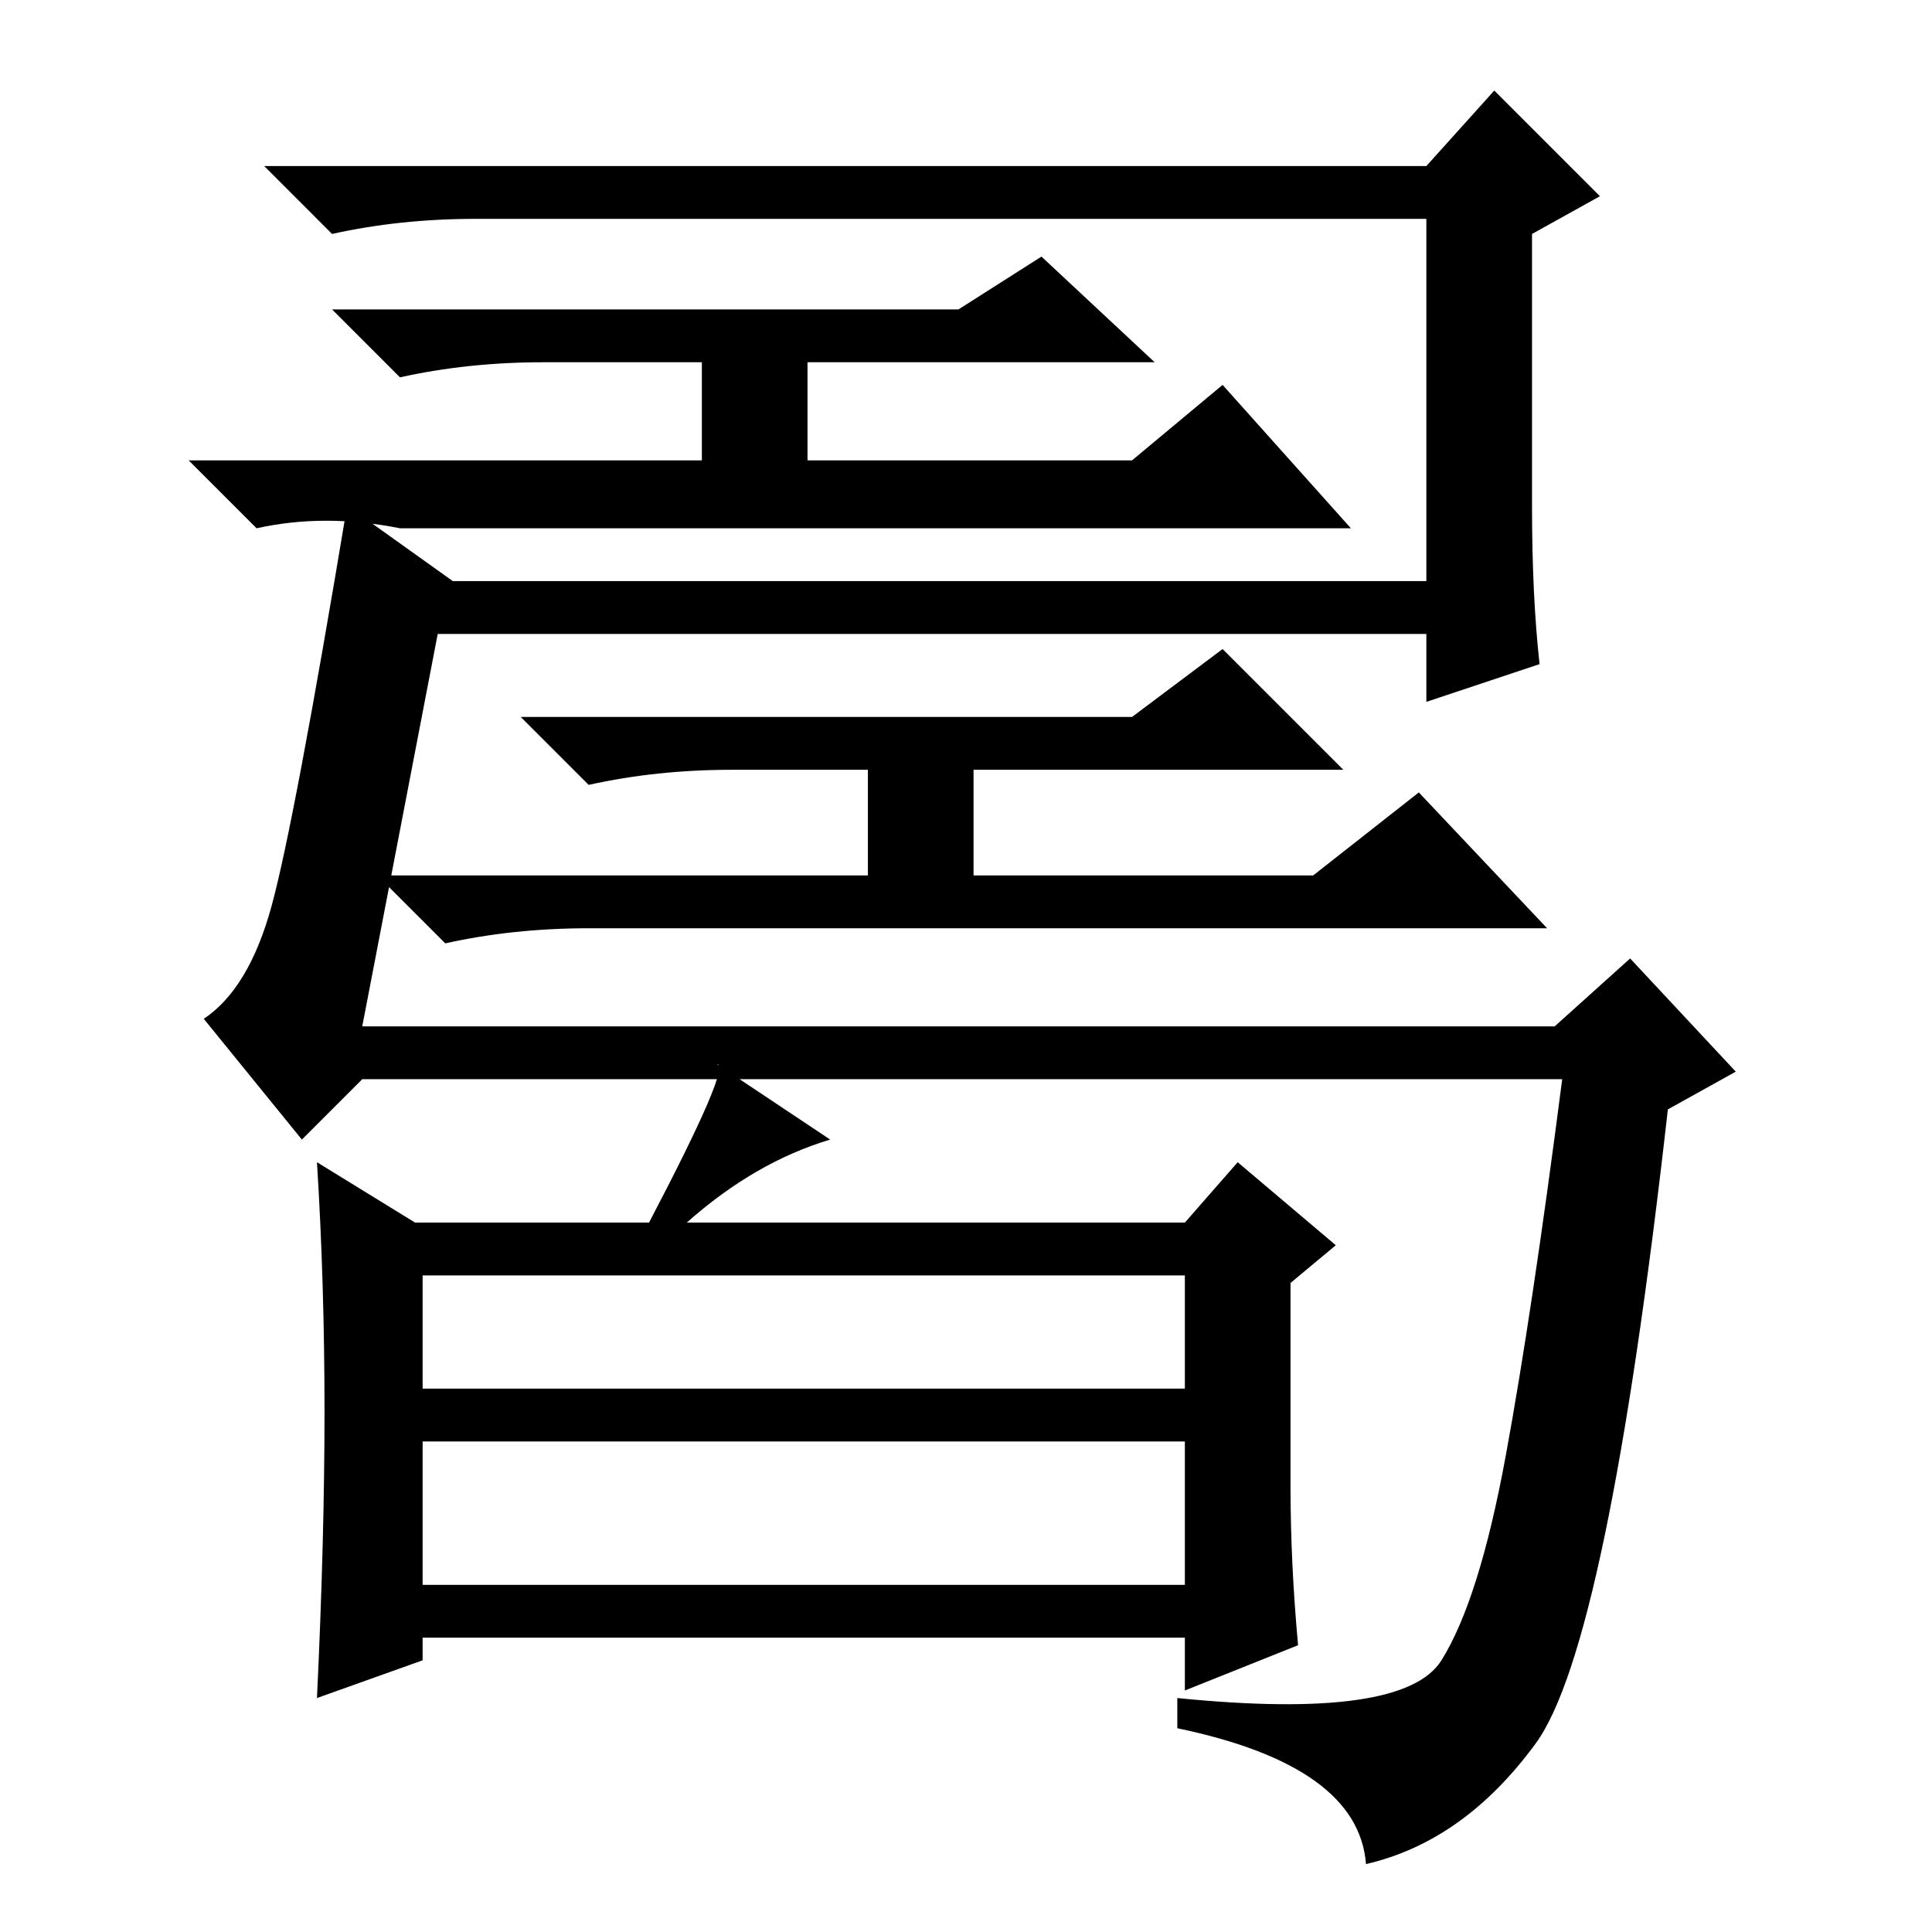 <?xml version="1.0" standalone="no"?>
<!DOCTYPE svg PUBLIC "-//W3C//DTD SVG 1.1//EN" "http://www.w3.org/Graphics/SVG/1.1/DTD/svg11.dtd" >
<svg xmlns="http://www.w3.org/2000/svg" xmlns:xlink="http://www.w3.org/1999/xlink" version="1.1" viewBox="0 -36 256 256">
  <g transform="matrix(1 0 0 -1 0 220)">
   <path fill="currentColor"
d="M189 172h-131l-10 -52h158l10 9l14 -15l-9 -5q-8 -71 -17.5 -84t-22.5 -16q-1 13 -25 18v4q30 -3 35 5t8.5 27t7.5 50h-159l-8 -8l-13 16q6 4 9 15t10 53l14 -10h129v38v10h-126q-10 0 -19 -2l-9 9h154l9 10l14 -14l-9 -5v-36q0 -12 1 -21l-15 -5v9zM55 94h31q11 21 9 21
l15 -10q-10 -3 -19 -11h66l7 8l13 -11l-6 -5v-27q0 -10 1 -21l-15 -6v7h-101v-3l-14 -5q1 21 1 38t-1 33zM56 72h101v15h-101v-15zM56 46h101v19h-101v-19zM127 215l11 7l15 -14h-46v-13h43l12 10l17 -19h-126q-10 2 -19 0l-9 9h68v13h-21q-10 0 -19 -2l-9 9h83zM150 161
l12 9l16 -16h-49v-14h45l14 11l17 -18h-127q-10 0 -19 -2l-9 9h65v14h-18q-10 0 -19 -2l-9 9h81z" />
  </g>

</svg>
